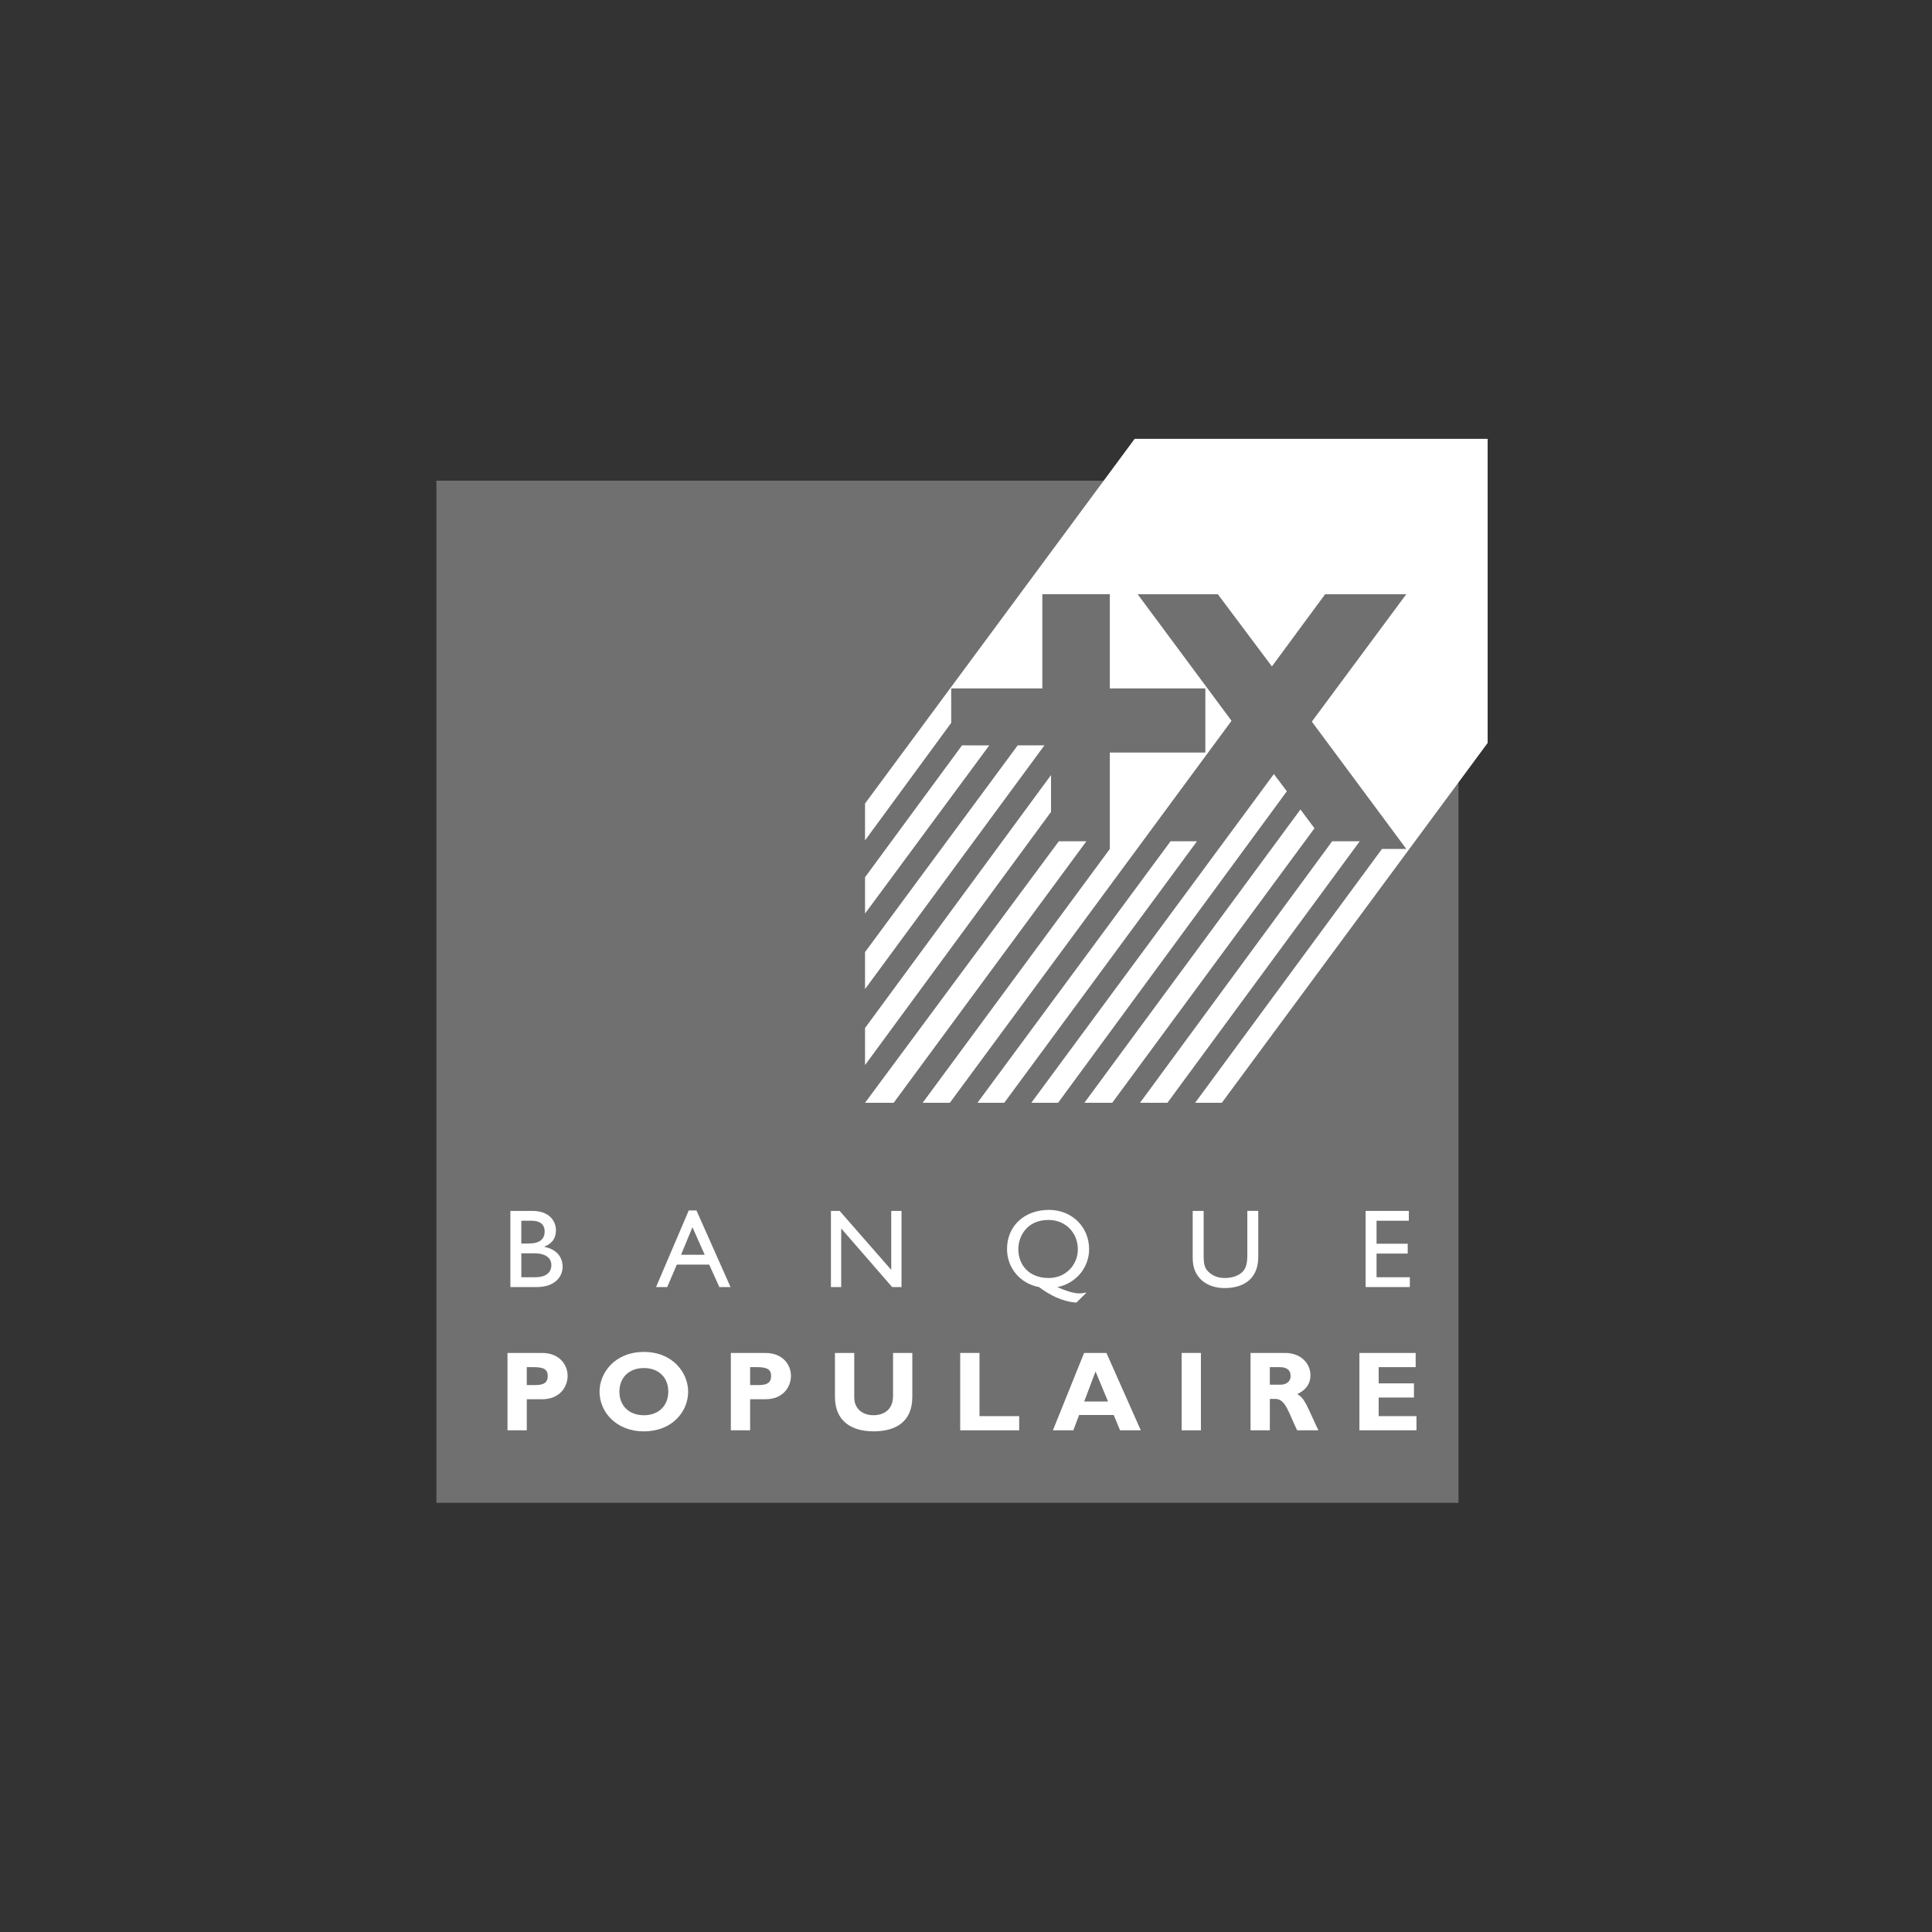 <svg width="135" height="135" viewBox="0 0 135 135" fill="none" xmlns="http://www.w3.org/2000/svg">
<rect x="0" y="0" width="135" height="135" fill="#333333" stroke="none"/>
<g clip-path="url(#clip0_50_421)">
<path d="M101.914 33.588H30.493V105.01H101.914V33.588Z" fill="white" fill-opacity="0.3"/>
<g clip-path="url(#clip1_50_421)">
<path d="M38.036 87.126V87.111C38.589 86.884 38.847 86.525 38.847 85.971C38.847 85.3 38.355 84.613 37.208 84.613H35.663V89.935H37.489C38.823 89.935 39.315 89.171 39.315 88.515C39.315 87.797 38.831 87.274 38.036 87.126V87.126ZM36.428 85.3H37.13C37.832 85.3 38.058 85.642 38.058 86.041C38.058 86.61 37.691 86.892 36.934 86.892H36.427V85.3H36.428ZM37.387 89.249H36.428V87.578H37.349C38.152 87.578 38.527 87.922 38.527 88.406C38.527 88.804 38.285 89.249 37.387 89.249V89.249Z" fill="white"/>
<path fill-rule="evenodd" clip-rule="evenodd" d="M48.666 84.582H48.127L45.841 89.935H46.621L47.293 88.366H49.556L50.266 89.935H51.046L48.666 84.582ZM47.589 87.679L48.385 85.752L49.243 87.679H47.589Z" fill="white"/>
<path fill-rule="evenodd" clip-rule="evenodd" d="M62.994 89.934H62.338L58.78 85.838V89.934H58.062V84.613H58.671L62.276 88.734V84.613H62.994V89.934Z" fill="white"/>
<path fill-rule="evenodd" clip-rule="evenodd" d="M73.886 89.942V89.927H73.886V89.935C75.174 89.686 76.103 88.578 76.103 87.29C76.103 85.728 74.894 84.542 73.301 84.542C71.576 84.542 70.367 85.667 70.367 87.274C70.367 88.601 71.28 89.686 72.598 89.935C73.34 90.482 74.183 90.942 75.213 91.02L75.9 90.341L75.876 90.317C75.353 90.465 74.823 90.341 73.886 89.942H73.886ZM71.156 87.281C71.156 86.478 71.678 85.245 73.27 85.245C74.448 85.245 75.315 86.135 75.315 87.297C75.315 88.382 74.472 89.302 73.286 89.302C71.865 89.302 71.156 88.358 71.156 87.281V87.281Z" fill="white"/>
<path fill-rule="evenodd" clip-rule="evenodd" d="M87.922 87.844C87.922 89.147 87.141 90.005 85.557 90.005C84.433 90.005 83.341 89.373 83.341 87.921V84.613H84.106V87.757C84.106 88.358 84.183 88.608 84.425 88.85C84.731 89.153 85.112 89.302 85.573 89.302C86.158 89.302 86.579 89.115 86.821 88.872C87.095 88.6 87.157 88.209 87.157 87.71V84.612H87.922V87.844V87.844Z" fill="white"/>
<path fill-rule="evenodd" clip-rule="evenodd" d="M98.443 85.3H96.188V86.907H98.365V87.594H96.188V89.248H98.513V89.934H95.423V84.613H98.443V85.3Z" fill="white"/>
<path fill-rule="evenodd" clip-rule="evenodd" d="M37.872 94.538H35.462V99.945H36.81V97.773H37.88C39.124 97.773 39.663 96.9 39.663 96.139C39.663 95.379 39.108 94.538 37.872 94.538V94.538ZM37.435 96.782H36.809V95.53H37.285C38.014 95.53 38.275 95.697 38.275 96.156C38.275 96.56 38.053 96.782 37.435 96.782H37.435Z" fill="white"/>
<path fill-rule="evenodd" clip-rule="evenodd" d="M44.993 94.468C42.956 94.468 41.893 95.933 41.893 97.242C41.893 98.622 43.011 100.017 44.993 100.017C46.975 100.017 48.085 98.63 48.085 97.242C48.085 95.943 47.03 94.468 44.993 94.468V94.468ZM44.993 98.891C43.963 98.891 43.281 98.233 43.281 97.242C43.281 96.252 43.962 95.593 44.993 95.593C46.024 95.593 46.698 96.25 46.697 97.242C46.697 98.233 46.015 98.891 44.993 98.891Z" fill="white"/>
<path fill-rule="evenodd" clip-rule="evenodd" d="M53.477 94.538H51.068V99.945H52.415V97.773H53.486C54.73 97.773 55.269 96.9 55.269 96.139C55.269 95.379 54.715 94.538 53.477 94.538ZM53.042 96.782H52.416V95.53H52.891C53.621 95.53 53.882 95.697 53.882 96.156C53.882 96.56 53.66 96.782 53.042 96.782Z" fill="white"/>
<path fill-rule="evenodd" clip-rule="evenodd" d="M63.749 94.538V97.606C63.749 99.398 62.529 100.016 61.046 100.016C59.477 100.016 58.343 99.287 58.343 97.614V94.538H59.691V97.646C59.691 98.422 60.254 98.889 61.031 98.889C61.744 98.889 62.402 98.517 62.402 97.55V94.538H63.75L63.749 94.538Z" fill="white"/>
<path fill-rule="evenodd" clip-rule="evenodd" d="M71.217 99.945H67.095V94.538H68.443V98.954H71.217V99.945Z" fill="white"/>
<path fill-rule="evenodd" clip-rule="evenodd" d="M77.313 94.538H75.752L73.572 99.945H74.999L75.403 98.874H77.821L78.265 99.945H79.715L77.313 94.538V94.538ZM75.759 97.932L76.552 95.831L77.425 97.932H75.759Z" fill="white"/>
<path d="M83.915 94.538H82.567V99.945H83.915V94.538Z" fill="white"/>
<path fill-rule="evenodd" clip-rule="evenodd" d="M90.641 97.416C91.259 97.131 91.569 96.687 91.569 96.093C91.569 95.284 90.91 94.538 89.801 94.538H87.383V99.945H88.731V97.749H89.119C89.849 97.749 90.062 98.787 90.641 99.945H92.124C91.362 98.359 91.195 97.694 90.641 97.416V97.416ZM89.444 96.759H88.73V95.53H89.412C89.919 95.53 90.181 95.736 90.181 96.14C90.181 96.6 89.816 96.759 89.444 96.759Z" fill="white"/>
<path fill-rule="evenodd" clip-rule="evenodd" d="M98.977 99.945H94.989V94.538H98.921V95.53H96.336V96.663H98.802V97.654H96.336V98.954H98.977V99.945Z" fill="white"/>
</g>
<path fill-rule="evenodd" clip-rule="evenodd" d="M73.986 58.784H75.912L62.446 77.059H60.445L73.986 58.784V58.784ZM73.441 54.156V56.731L60.445 74.422V71.833L73.441 54.156V54.156ZM71.113 52.082H72.98L60.445 69.112V66.527L71.113 52.082V52.082ZM60.445 61.298L67.222 52.082L69.125 52.086L60.445 63.835V61.299V61.298Z" fill="white"/>
<path fill-rule="evenodd" clip-rule="evenodd" d="M81.793 58.784H83.641L70.173 77.059H68.3L81.793 58.784V58.784ZM89.919 55.291L73.934 77.059H72.064L89.013 54.087L89.919 55.291ZM90.87 56.562L91.849 57.876L77.717 77.059H75.771L90.87 56.562H90.87ZM95.013 58.784L81.575 77.059H79.659L93.086 58.784H95.013H95.013Z" fill="white"/>
<path fill-rule="evenodd" clip-rule="evenodd" d="M66.466 50.511V48.103H72.834V41.52H77.55V48.102H84.225V52.583V52.584H77.551L77.551 59.32L64.471 77.059H66.371L86.054 50.366L79.493 41.521H85.096L88.876 46.567L92.595 41.521H98.265L91.666 50.424L98.265 59.319H96.567L83.51 77.059H85.376L103.95 51.915L103.949 30.665H79.283L60.445 56.145V58.723L66.466 50.511ZM79.493 41.521H79.493V41.52L79.493 41.521Z" fill="white"/>
</g>
<defs>
<clipPath id="clip0_50_421">
<rect width="73.457" height="74.344" fill="white" transform="translate(30.493 30.665)"/>
</clipPath>
<clipPath id="clip1_50_421">
<rect width="63.515" height="15.474" fill="white" transform="translate(35.462 84.542)"/>
</clipPath>
</defs>
</svg>
